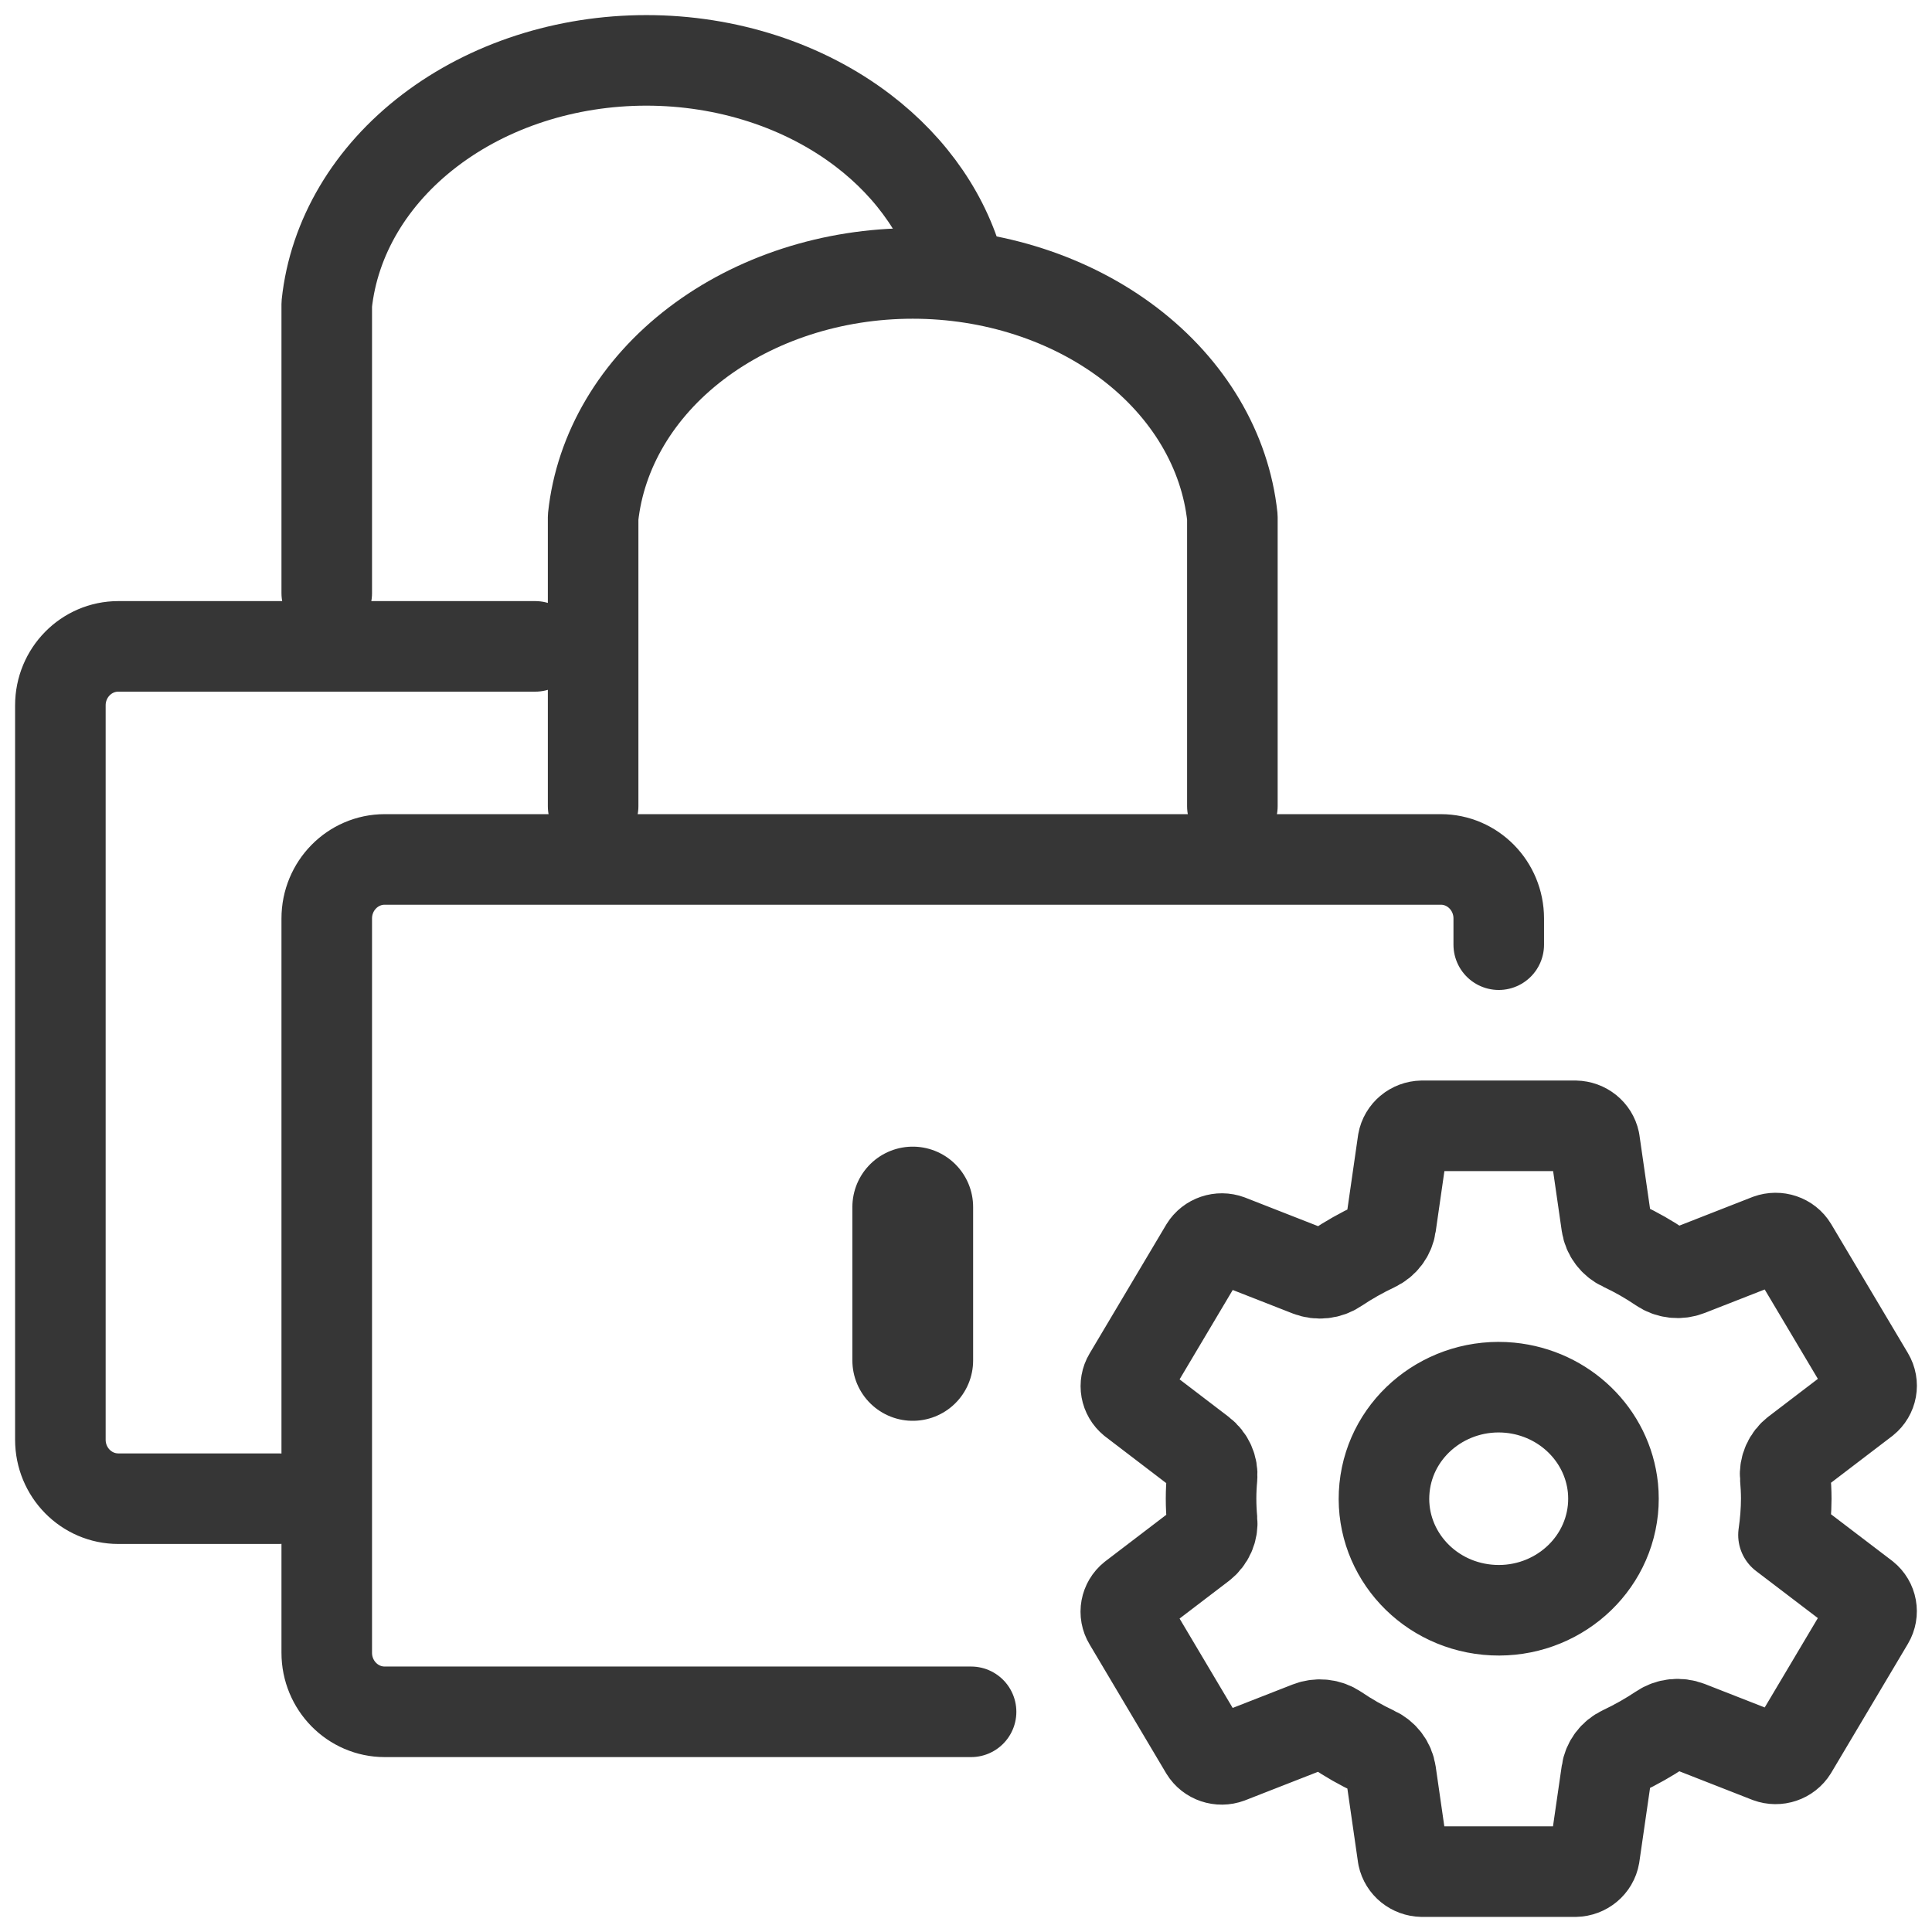 <svg width="32" height="32" viewBox="0 0 32 32" fill="none" xmlns="http://www.w3.org/2000/svg">
    <path d="M16.084 28.353H6.372C5.842 28.353 5.412 27.915 5.412 27.375V15.213C5.412 14.673 5.842 14.235 6.372 14.235H23.864C24.394 14.235 24.824 14.673 24.824 15.213V15.647"
          stroke="#363636" stroke-width="1.5" stroke-linecap="round" stroke-linejoin="round"/>
    <path d="M15.118 19.992V22.533" stroke="#363636" stroke-width="2" stroke-linecap="round"
          stroke-linejoin="round"/>
    <path d="M20.412 13.353V8.566C20.295 7.464 19.687 6.438 18.707 5.691C17.727 4.944 16.446 4.529 15.118 4.529C13.789 4.529 12.509 4.944 11.529 5.691C10.549 6.438 9.941 7.464 9.824 8.566V13.353"
          stroke="#363636" stroke-width="1.5" stroke-linecap="round" stroke-linejoin="round"/>
    <path d="M8.864 10.706H1.96C1.43 10.706 1 11.143 1 11.683V23.846C1 24.386 1.43 24.823 1.96 24.823H4.613"
          stroke="#363636" stroke-width="1.5" stroke-linecap="round" stroke-linejoin="round"/>
    <path d="M5.412 9.824V5.037C5.529 3.934 6.137 2.909 7.117 2.162C8.097 1.414 9.377 1 10.706 1C12.034 1 13.315 1.414 14.295 2.162C15.122 2.793 15.685 3.623 15.91 4.529"
          stroke="#363636" stroke-width="1.5" stroke-linecap="round" stroke-linejoin="round"/>
    <path d="M25.01 22.985C23.966 22.885 23.035 23.627 22.932 24.642C22.829 25.657 23.592 26.562 24.637 26.662C25.681 26.762 26.611 26.02 26.715 25.005C26.727 24.884 26.727 24.763 26.715 24.642C26.624 23.766 25.911 23.073 25.01 22.985ZM29.586 24.823C29.585 25.024 29.569 25.225 29.54 25.424L30.883 26.447C31.004 26.544 31.034 26.712 30.956 26.844L29.686 28.98C29.606 29.11 29.441 29.166 29.295 29.112L27.962 28.59C27.813 28.533 27.644 28.551 27.512 28.641C27.308 28.777 27.095 28.898 26.872 29.003C26.73 29.07 26.632 29.201 26.61 29.353L26.41 30.735C26.384 30.886 26.25 30.997 26.093 31H23.553C23.399 30.997 23.267 30.891 23.236 30.744L23.037 29.364C23.014 29.21 22.914 29.078 22.769 29.011C22.547 28.907 22.334 28.786 22.132 28.648C22.001 28.559 21.832 28.541 21.683 28.599L20.351 29.12C20.205 29.174 20.04 29.119 19.96 28.988L18.691 26.852C18.611 26.721 18.642 26.553 18.763 26.456L19.898 25.59C20.024 25.492 20.091 25.34 20.076 25.183C20.065 25.063 20.059 24.943 20.059 24.823C20.059 24.702 20.065 24.584 20.076 24.466C20.089 24.311 20.022 24.16 19.896 24.064L18.762 23.198C18.643 23.1 18.613 22.934 18.691 22.803L19.961 20.667C20.041 20.537 20.206 20.481 20.352 20.535L21.685 21.057C21.834 21.114 22.003 21.096 22.135 21.006C22.338 20.87 22.552 20.749 22.775 20.644C22.917 20.577 23.015 20.446 23.037 20.294L23.236 18.912C23.263 18.761 23.396 18.65 23.553 18.647H26.093C26.248 18.65 26.38 18.756 26.411 18.903L26.61 20.283C26.633 20.437 26.733 20.569 26.878 20.636C27.1 20.74 27.312 20.861 27.515 20.999C27.646 21.088 27.815 21.106 27.963 21.048L29.296 20.526C29.442 20.473 29.607 20.528 29.686 20.659L30.956 22.794C31.035 22.926 31.005 23.094 30.884 23.191L29.749 24.057C29.622 24.154 29.555 24.307 29.569 24.464C29.579 24.583 29.586 24.703 29.586 24.823Z"
          stroke="#363636" stroke-width="1.5" stroke-linecap="round" stroke-linejoin="round"/>
</svg>
